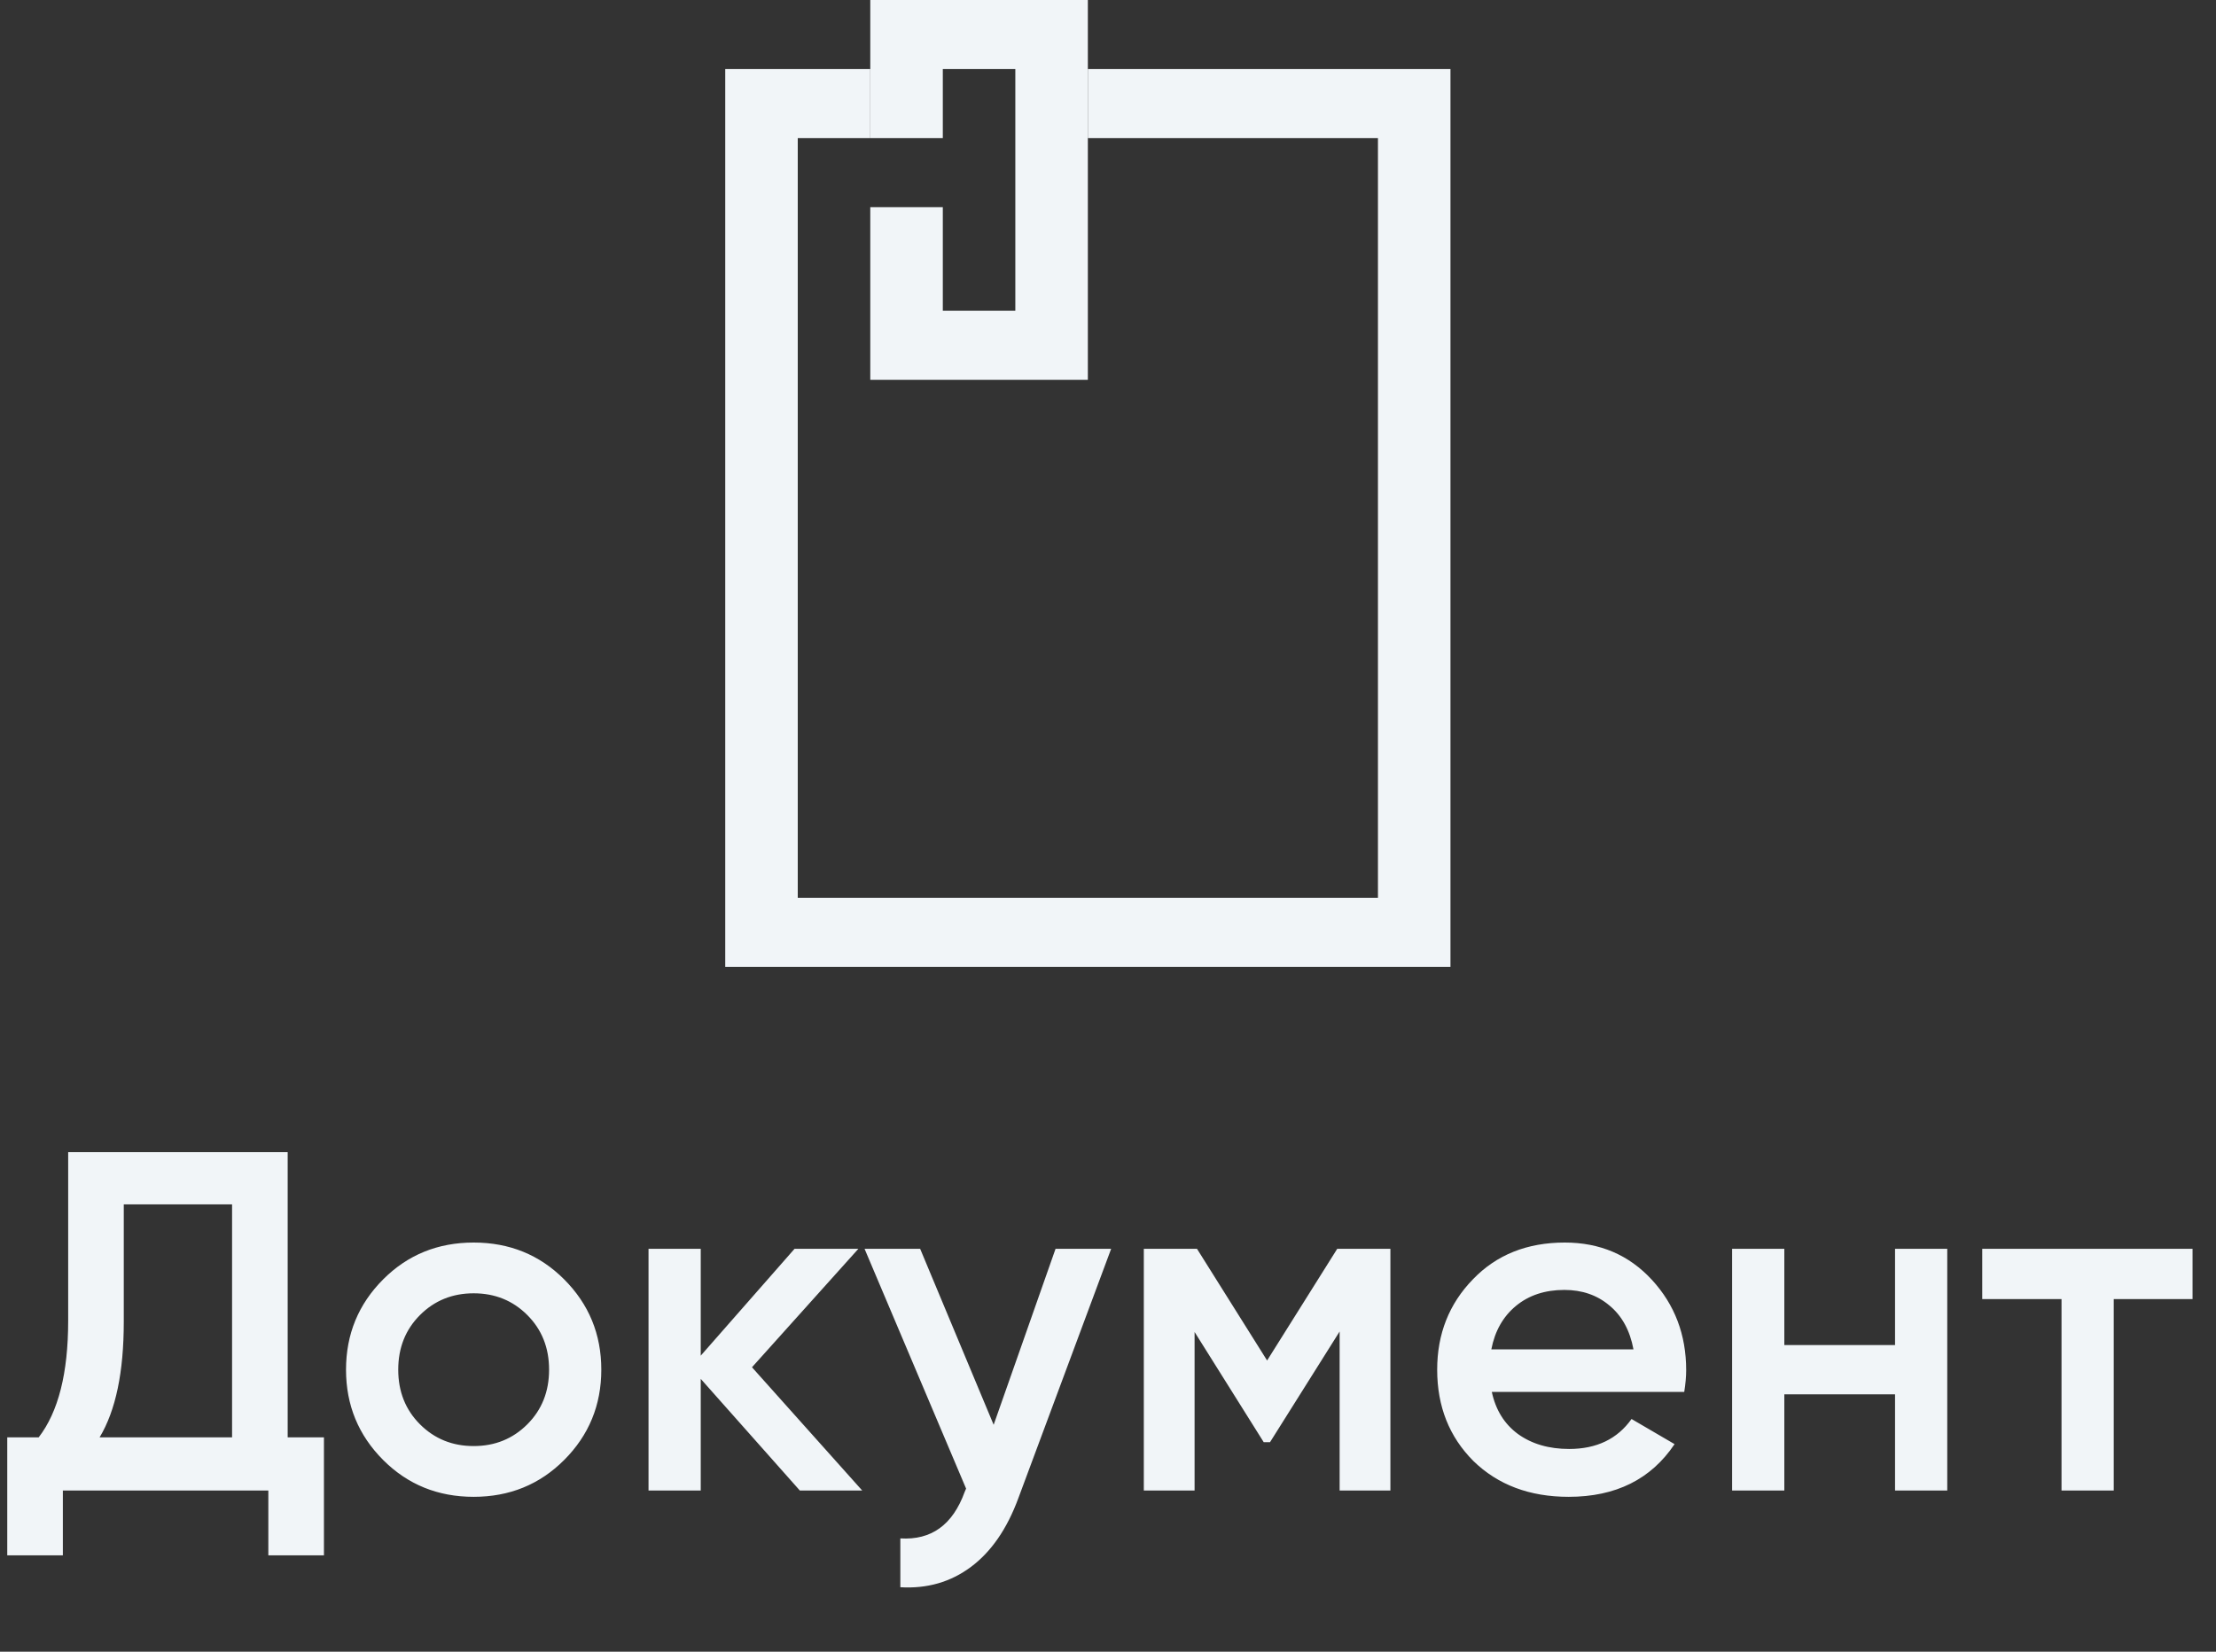 <svg width="55" height="41" viewBox="0 0 55 41" fill="none" xmlns="http://www.w3.org/2000/svg">
<rect x="0" y="0" width="55" height="41" fill="#333333" stroke="none"/>
<path d="M36 1.714V24H18V1.714H21.6V3.429H19.8V22.286H34.2V3.429H27V1.714H36Z" fill="#F1F5F8"/>
<path d="M27 0V9.429H21.6V5.143H23.4V7.714H25.2V1.714H23.4V3.429H21.6V0H27Z" fill="#F1F5F8"/>
<path d="M7.14 28.6V35.68H8.04V38.608H6.66V37H1.56V38.608H0.18V35.68H0.96C1.448 35.048 1.692 34.084 1.692 32.788V28.6H7.14ZM2.472 35.68H5.76V29.896H3.072V32.812C3.072 34.06 2.872 35.016 2.472 35.68ZM14 36.244C13.392 36.852 12.644 37.156 11.756 37.156C10.868 37.156 10.12 36.852 9.512 36.244C8.896 35.628 8.588 34.88 8.588 34C8.588 33.12 8.896 32.372 9.512 31.756C10.12 31.148 10.868 30.844 11.756 30.844C12.644 30.844 13.392 31.148 14 31.756C14.616 32.372 14.924 33.12 14.924 34C14.924 34.88 14.616 35.628 14 36.244ZM9.884 34C9.884 34.544 10.064 34.996 10.424 35.356C10.784 35.716 11.228 35.896 11.756 35.896C12.284 35.896 12.728 35.716 13.088 35.356C13.448 34.996 13.628 34.544 13.628 34C13.628 33.456 13.448 33.004 13.088 32.644C12.728 32.284 12.284 32.104 11.756 32.104C11.228 32.104 10.784 32.284 10.424 32.644C10.064 33.004 9.884 33.456 9.884 34ZM18.664 33.94L21.4 37H19.852L17.392 34.228V37H16.096V31H17.392V33.652L19.72 31H21.304L18.664 33.94ZM24.662 35.368L26.198 31H27.578L25.274 37.192C24.994 37.952 24.602 38.52 24.098 38.896C23.594 39.272 23.01 39.44 22.346 39.4V38.188C23.114 38.236 23.646 37.852 23.942 37.036L23.978 36.952L21.458 31H22.838L24.662 35.368ZM33.189 31H34.509V37H33.249V33.052L31.521 35.8H31.365L29.649 33.064V37H28.389V31H29.709L31.449 33.772L33.189 31ZM41.802 34.552H37.026C37.122 35 37.338 35.348 37.674 35.596C38.018 35.844 38.442 35.968 38.946 35.968C39.626 35.968 40.142 35.72 40.494 35.224L41.562 35.848C40.978 36.72 40.102 37.156 38.934 37.156C37.966 37.156 37.178 36.86 36.57 36.268C35.97 35.668 35.67 34.912 35.67 34C35.67 33.112 35.966 32.364 36.558 31.756C37.142 31.148 37.902 30.844 38.838 30.844C39.71 30.844 40.43 31.152 40.998 31.768C41.566 32.384 41.85 33.132 41.85 34.012C41.85 34.172 41.834 34.352 41.802 34.552ZM37.014 33.496H40.542C40.454 33.024 40.254 32.66 39.942 32.404C39.638 32.148 39.266 32.02 38.826 32.02C38.346 32.02 37.946 32.152 37.626 32.416C37.306 32.68 37.102 33.04 37.014 33.496ZM47.034 33.388V31H48.33V37H47.034V34.612H44.286V37H42.99V31H44.286V33.388H47.034ZM49.198 31H54.418V32.248H52.462V37H51.166V32.248H49.198V31Z" fill="#F1F5F8"/>
</svg>
